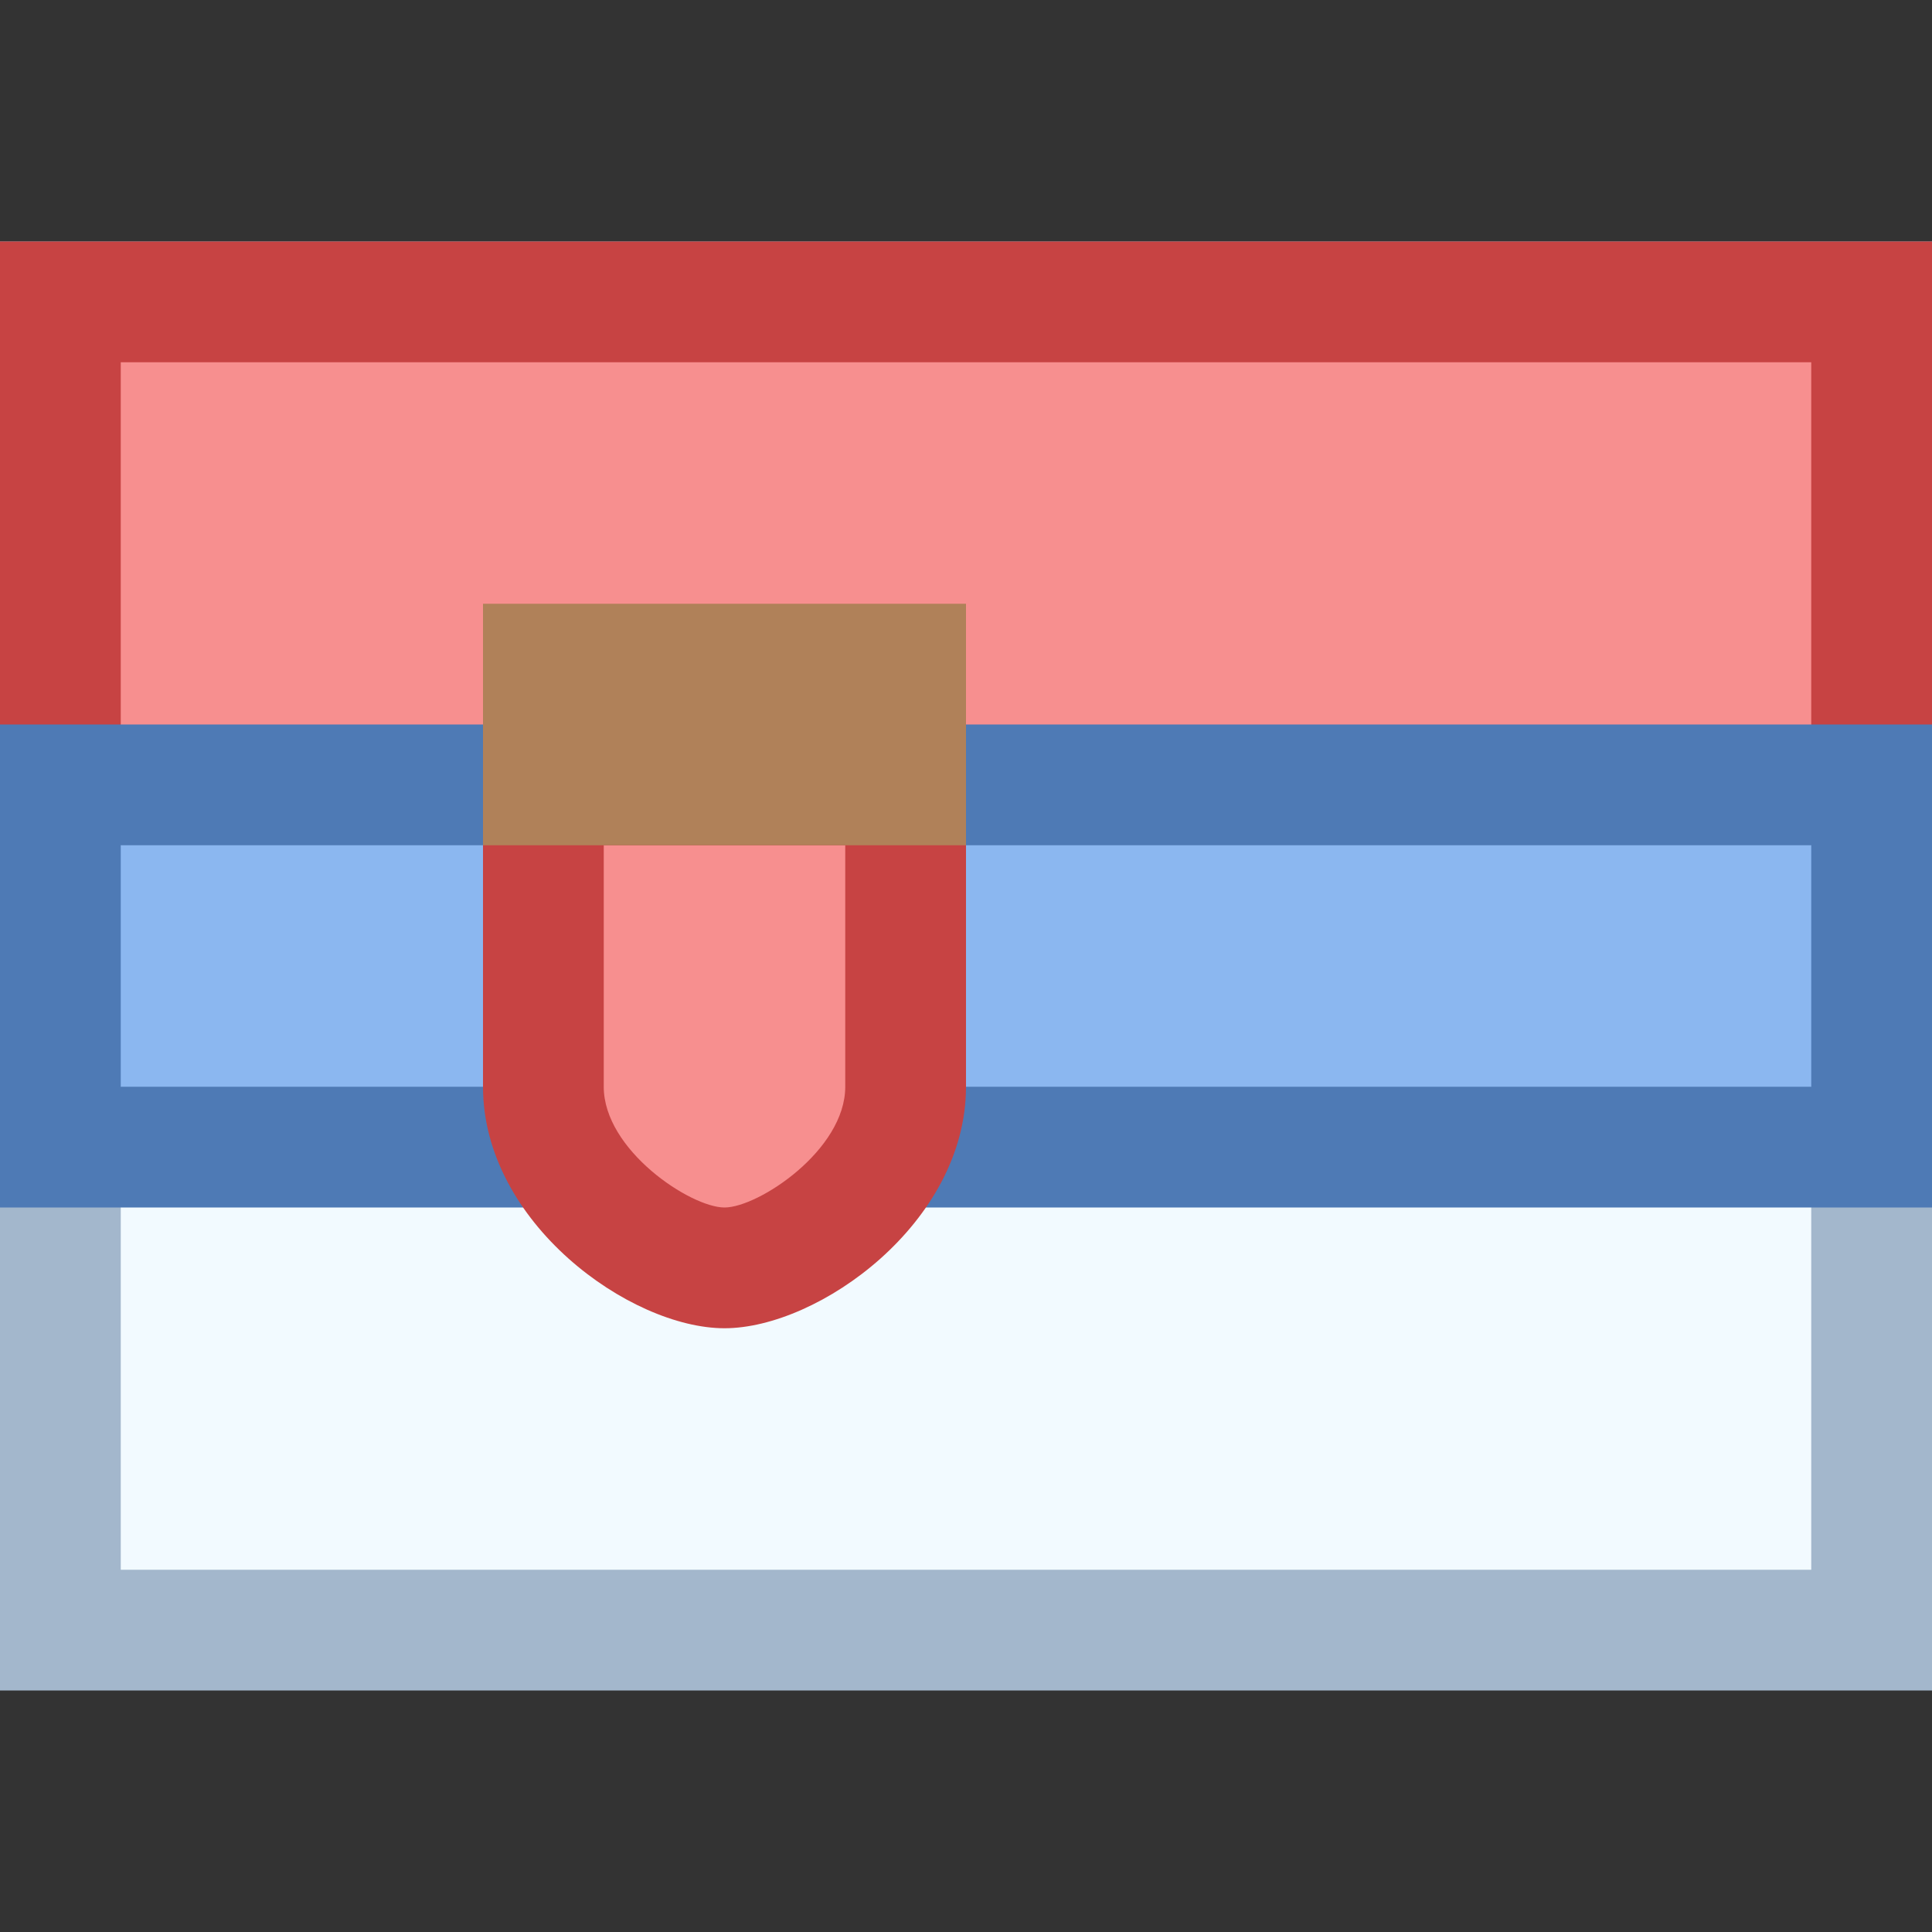 <svg xmlns="http://www.w3.org/2000/svg"  viewBox="0 0 16 16" width="16px" height="16px"><rect x="0" y="0" width="16" height="16" fill="#333333" stroke="none"/><path fill="#f2faff" d="M0.5 2.5H15.5V13.5H0.5z"/><path fill="#a3b7cc" d="M15,3v10H1V3H15 M16,2H0v12h16V2L16,2z"/><path fill="#f78f8f" d="M0.5 2.5H15.5V7.5H0.5z"/><path fill="#c74343" d="M15,3v4H1V3H15 M16,2H0v6h16V2L16,2z"/><path fill="#8bb7f0" d="M0.5 6.5H15.5V9.5H0.5z"/><path fill="#4e7ab5" d="M15,7v2H1V7H15 M16,6H0v4h16V6L16,6z"/><g><path fill="#f78f8f" d="M6,10.5c-0.5,0-1.5-0.648-1.5-1.5V6.5h3V9C7.5,9.852,6.5,10.5,6,10.5z"/><path fill="#c74343" d="M7,7v2c0,0.525-0.72,1-1,1S5,9.525,5,9V7H7 M8,6H4v3c0,1.125,1.219,2,2,2s2-0.875,2-2V6L8,6z"/></g><g><path fill="#ffc49c" d="M4.5 5.5H7.5V6.5H4.5z"/><path fill="#b08159" d="M8 5L4 5 4 7 8 7 8 5z"/></g></svg>